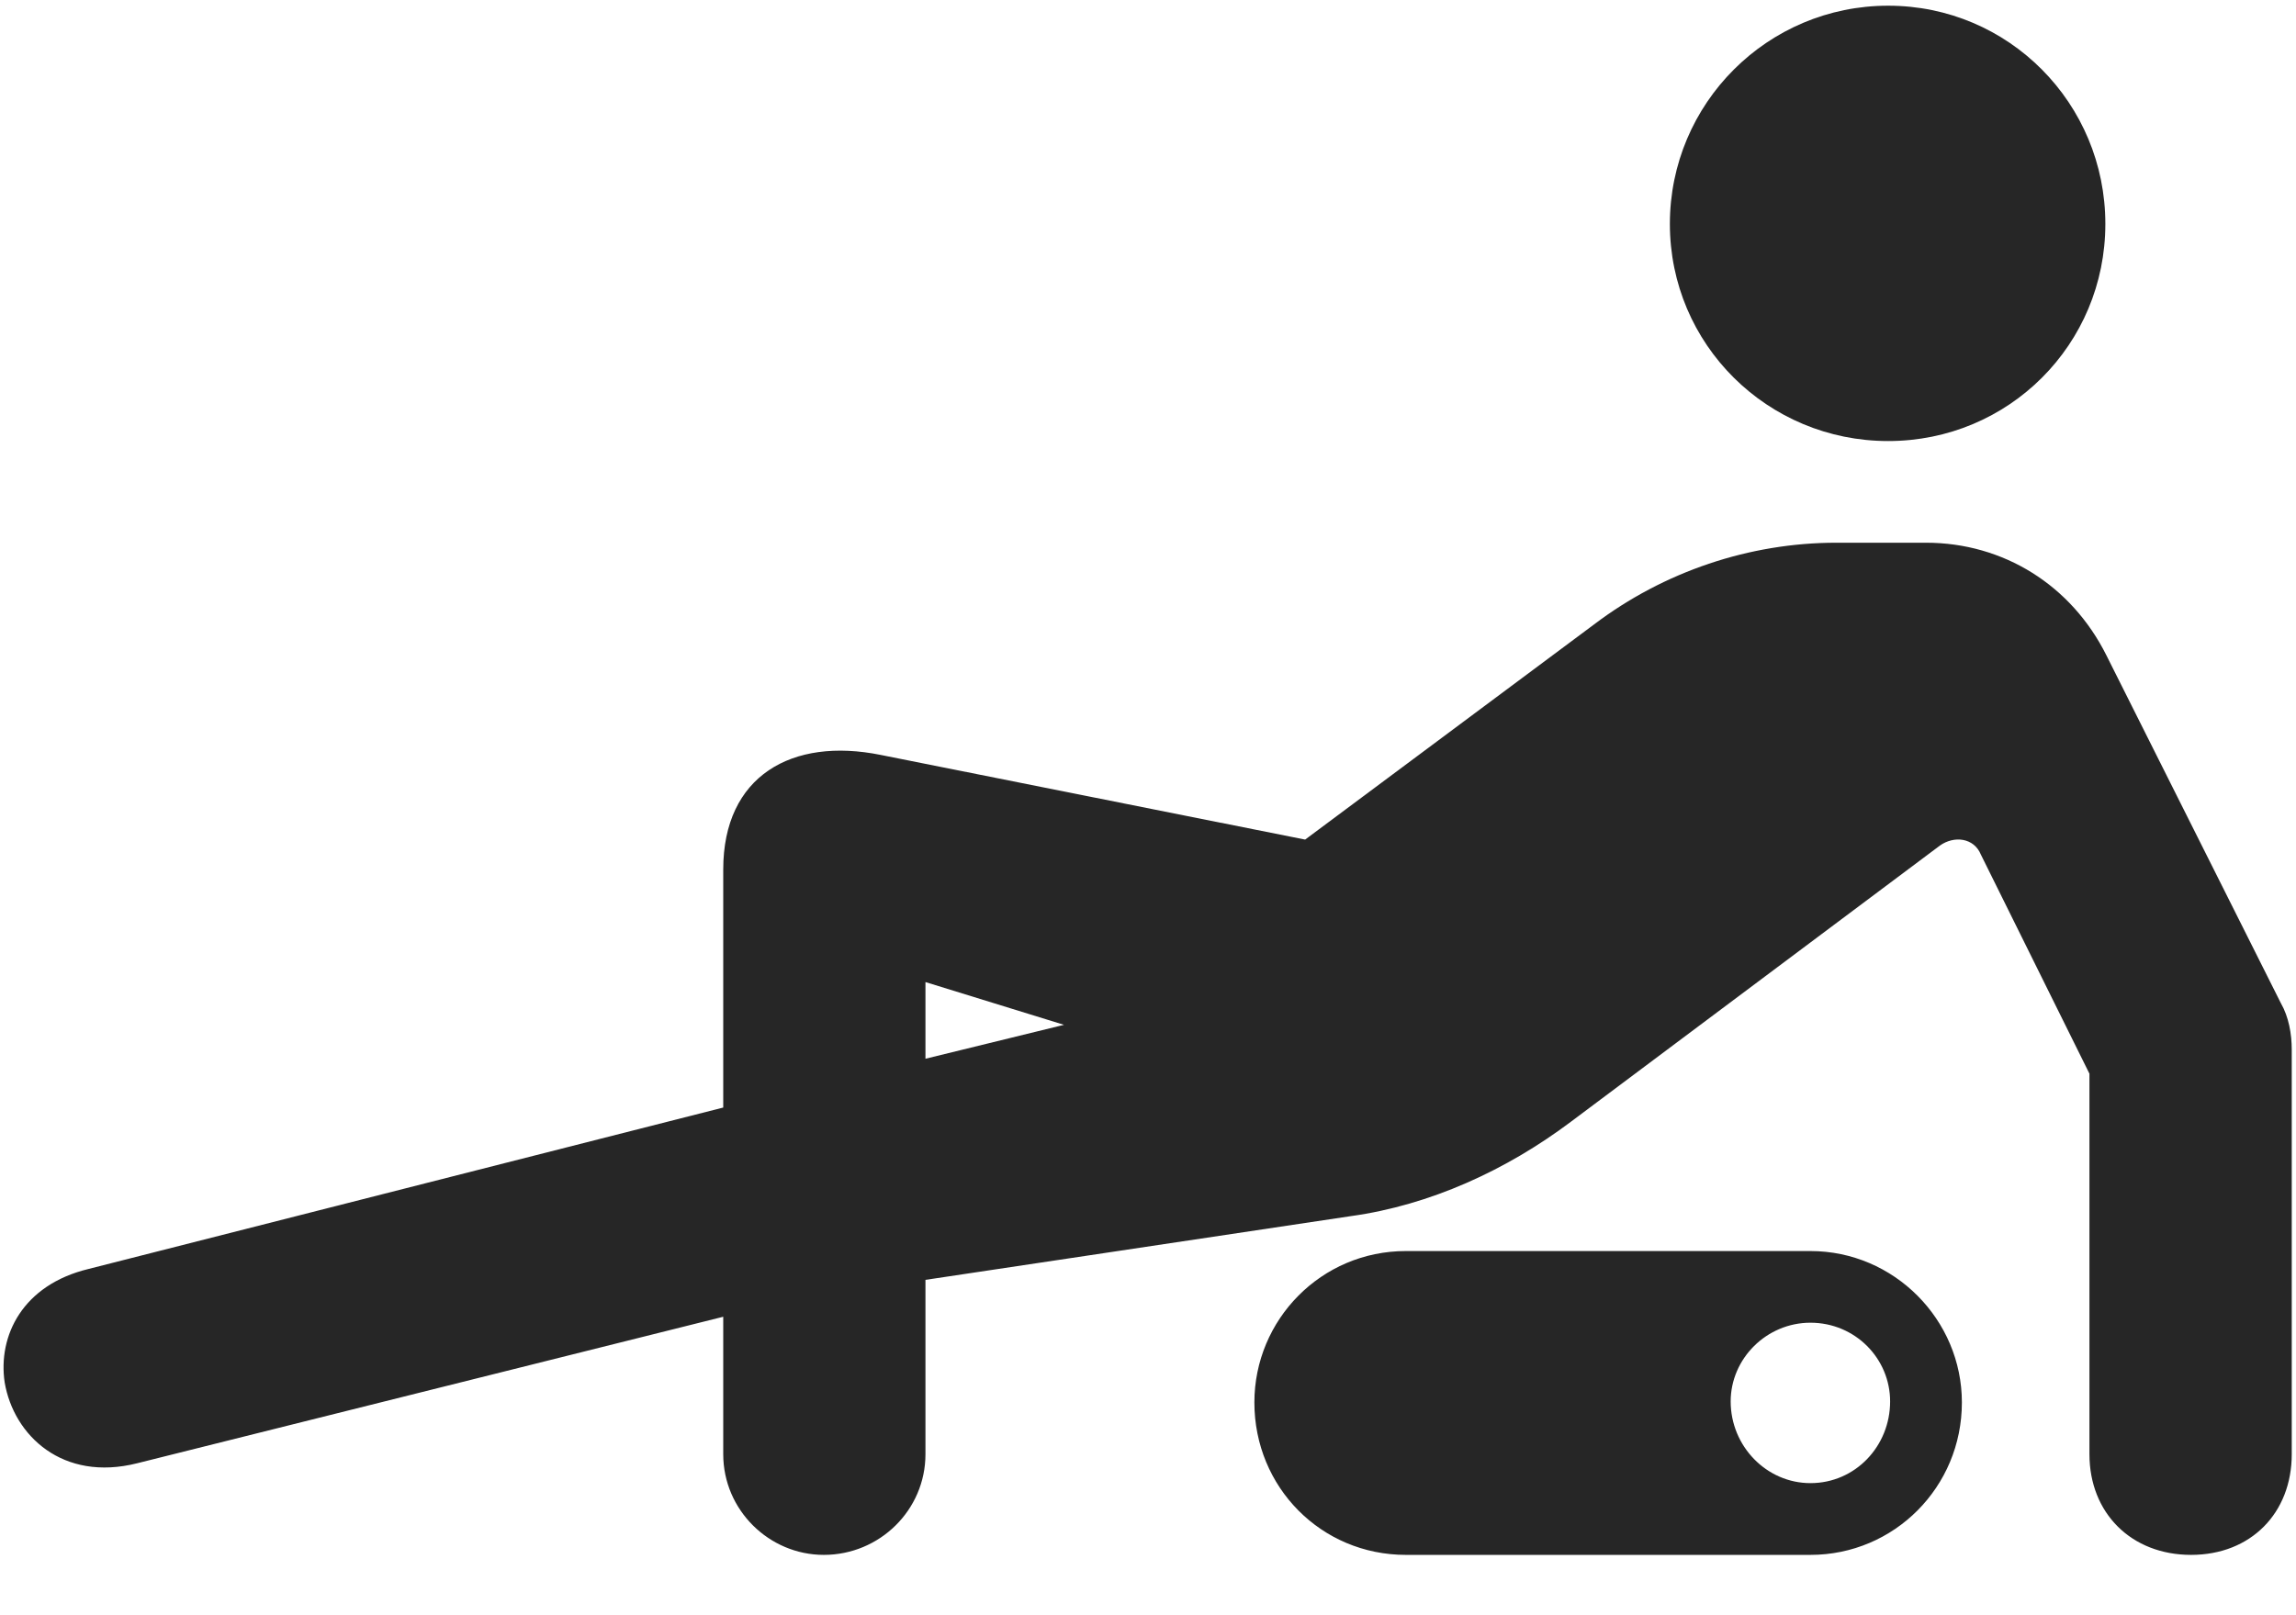 <svg width="27" height="19" viewBox="0 0 27 19" fill="none" xmlns="http://www.w3.org/2000/svg">
<g clip-path="url(#clip0_2207_2841)">
<path d="M22.204 5.188C23.622 5.188 24.758 4.052 24.758 2.634C24.758 1.216 23.622 0.067 22.204 0.067C20.786 0.067 19.637 1.216 19.637 2.634C19.637 4.052 20.786 5.188 22.204 5.188ZM1.614 17.212L8.505 15.489V17.106C8.505 17.762 9.044 18.29 9.688 18.29C10.344 18.29 10.883 17.762 10.883 17.106V15.055L15.887 14.305C16.813 14.177 17.715 13.766 18.477 13.192L22.813 9.946C22.977 9.829 23.212 9.852 23.294 10.052L24.571 12.63V17.106C24.571 17.798 25.063 18.29 25.766 18.29C26.469 18.29 26.95 17.798 26.95 17.106V12.348C26.95 12.161 26.915 11.962 26.821 11.798L24.77 7.708C24.36 6.887 23.563 6.384 22.649 6.384H21.594C20.575 6.384 19.567 6.723 18.747 7.344L15.348 9.876L10.356 8.88C9.313 8.669 8.505 9.126 8.505 10.227V13.028L1.04 14.927C0.266 15.114 -0.027 15.712 0.055 16.262C0.161 16.884 0.735 17.434 1.614 17.212ZM10.883 12.454V11.552L12.512 12.055L10.883 12.454ZM16.532 18.29H21.29C22.274 18.29 23.071 17.493 23.071 16.497C23.071 15.524 22.274 14.716 21.29 14.716H16.532C15.536 14.716 14.751 15.524 14.751 16.497C14.751 17.493 15.536 18.29 16.532 18.29ZM21.29 17.446C20.774 17.446 20.352 17.012 20.352 16.485C20.352 15.981 20.774 15.559 21.29 15.559C21.817 15.559 22.227 15.981 22.227 16.485C22.227 17.012 21.817 17.446 21.29 17.446Z" fill="black" fill-opacity="0.85"/>
</g>
<defs>
<clipPath id="clip0_2207_2841">
<rect width="26.908" height="18.246" fill="white" transform="translate(0.042 0.067)"/>
</clipPath>
</defs>
</svg>
